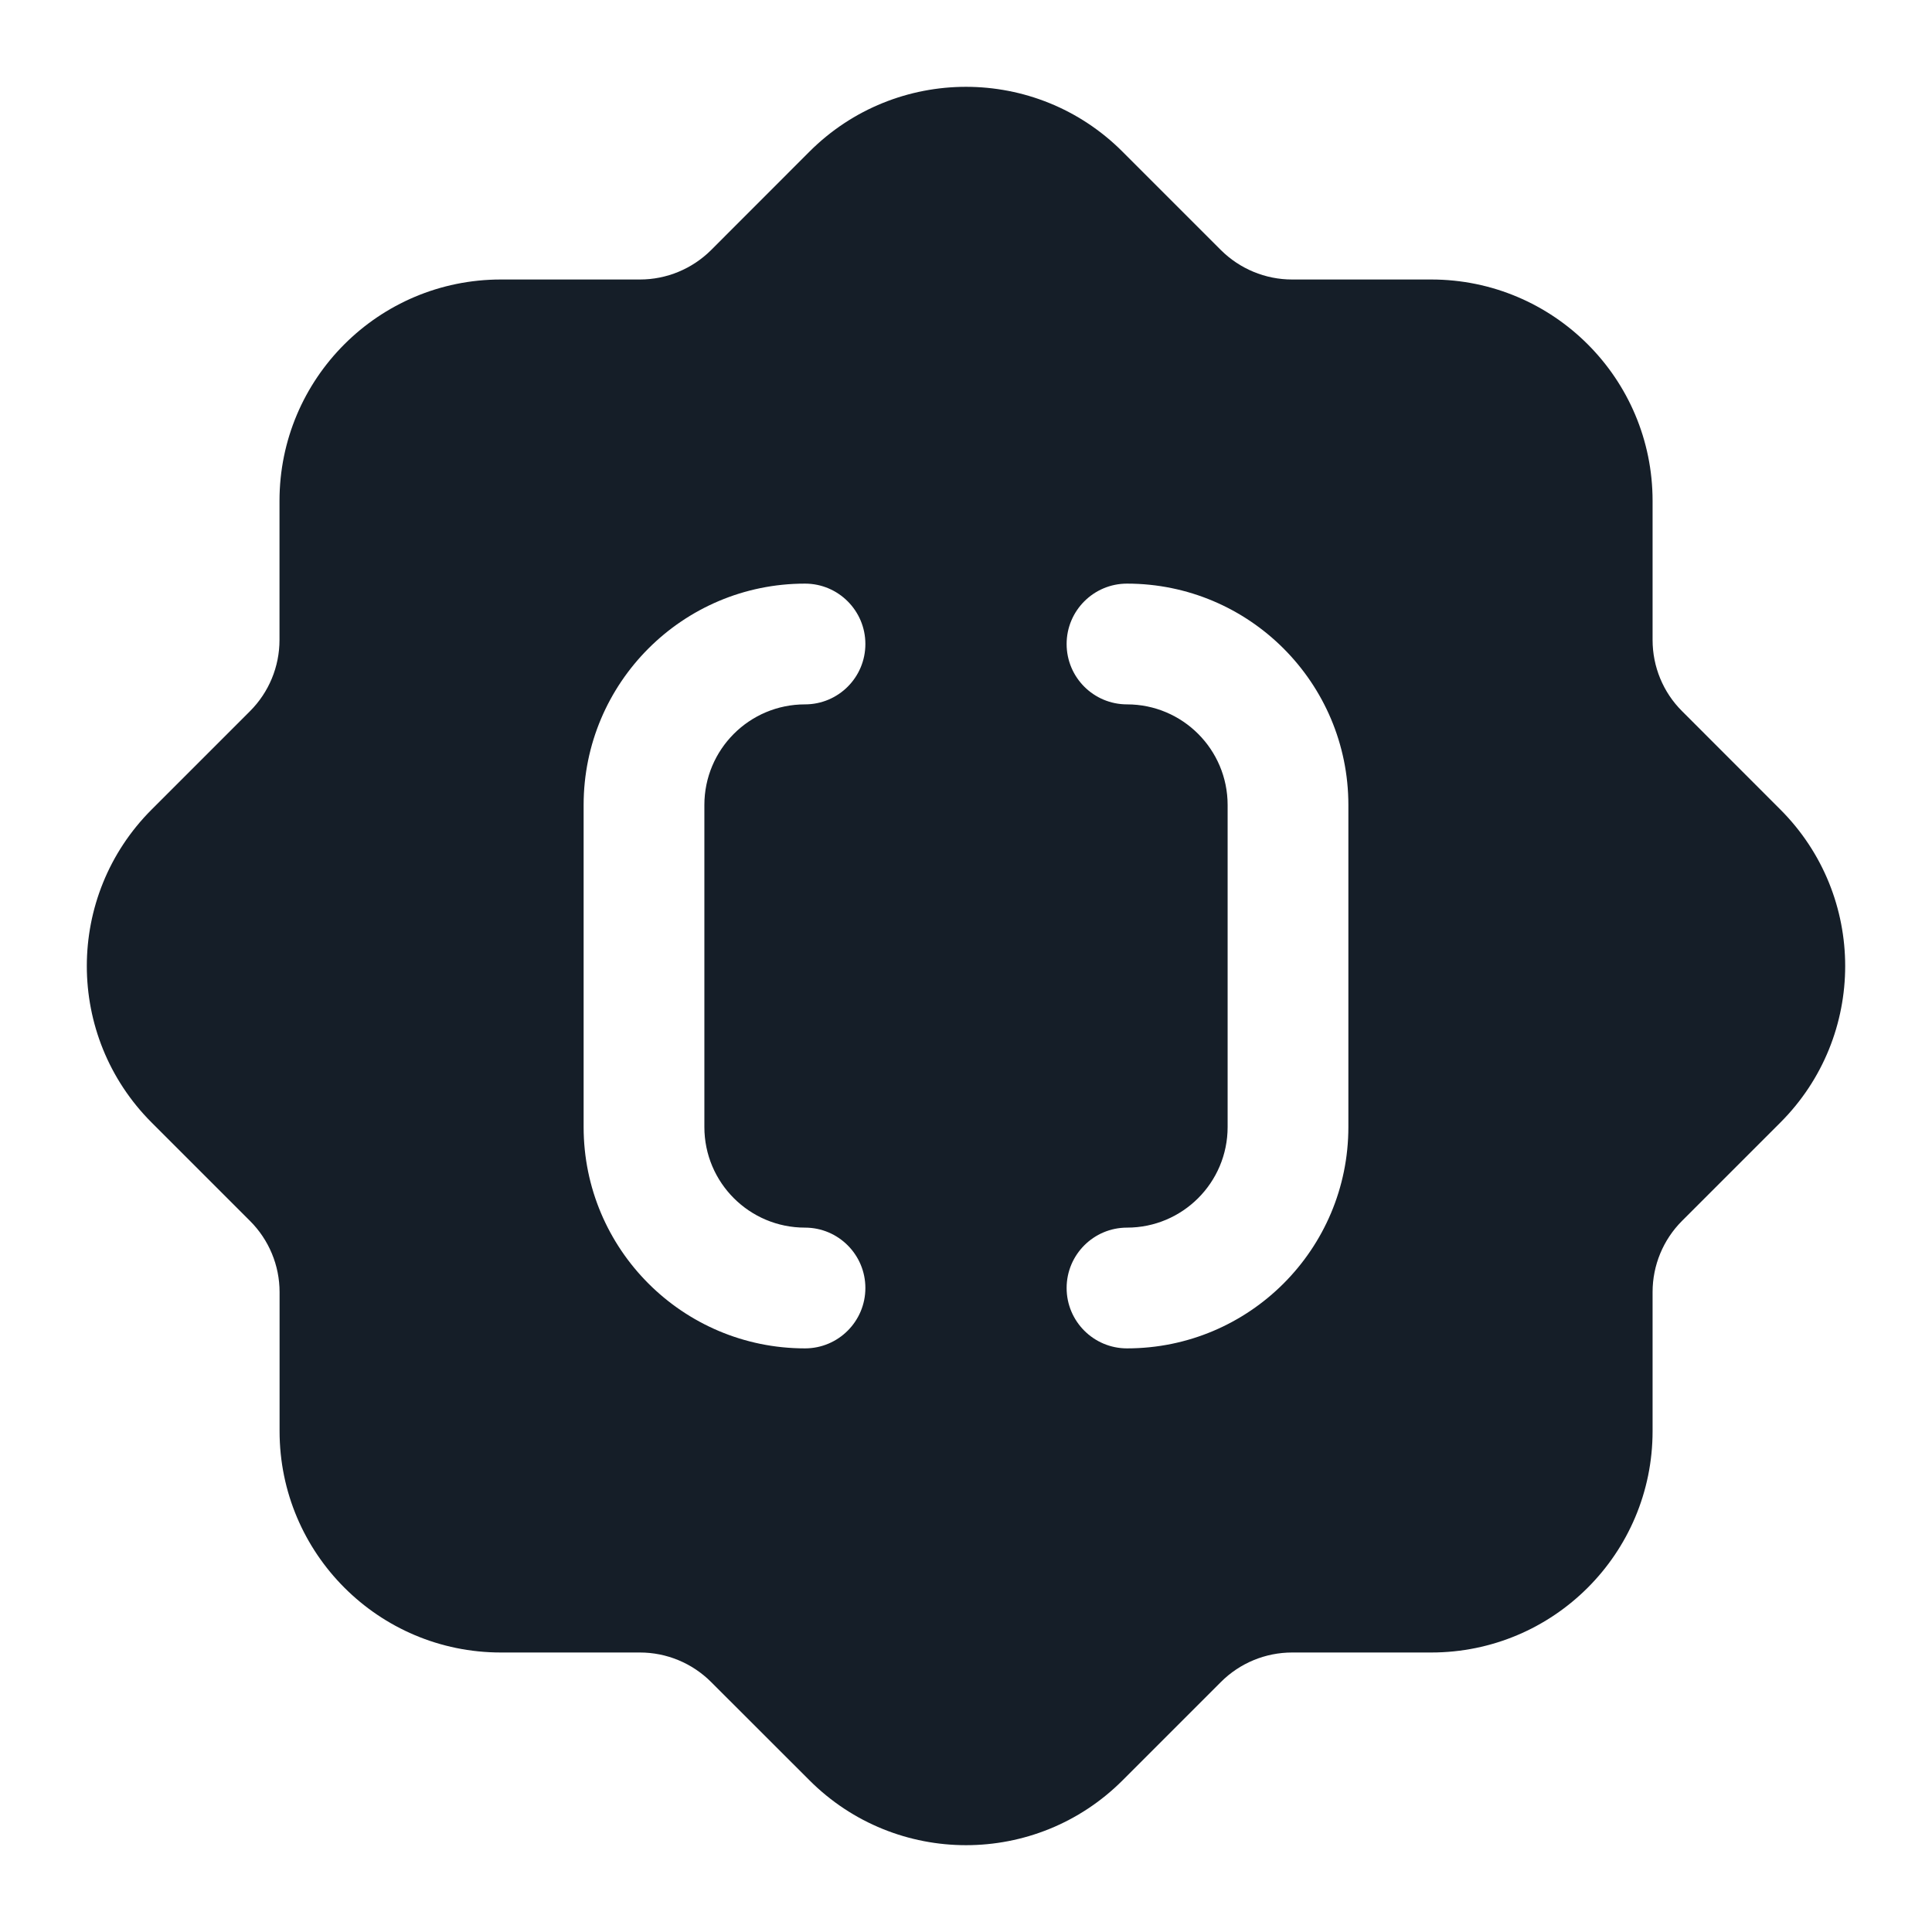 <svg xmlns="http://www.w3.org/2000/svg" viewBox="0 0 24 24">
  <defs/>
  <path fill="#151E28" d="M13.944,1.884 L15.166,3.106 C15.401,3.34 15.719,3.472 16.05,3.472 L17.779,3.472 C19.298,3.472 20.529,4.703 20.529,6.222 L20.529,7.95 C20.529,8.282 20.66,8.6 20.895,8.834 L22.116,10.056 C23.19,11.13 23.19,12.871 22.116,13.945 L20.895,15.166 C20.66,15.401 20.529,15.719 20.529,16.05 L20.529,17.778 C20.529,19.297 19.298,20.528 17.779,20.528 L16.051,20.528 C15.719,20.528 15.401,20.66 15.167,20.894 L13.945,22.116 C12.871,23.19 11.13,23.19 10.056,22.116 L8.834,20.895 C8.599,20.66 8.281,20.528 7.95,20.528 L6.222,20.528 C4.704,20.528 3.473,19.297 3.473,17.778 L3.473,16.051 C3.473,15.719 3.341,15.402 3.106,15.167 L1.884,13.945 C0.81,12.871 0.81,11.13 1.884,10.056 L3.106,8.834 C3.341,8.599 3.472,8.281 3.472,7.95 L3.472,6.222 C3.472,4.703 4.703,3.472 6.222,3.472 L7.95,3.472 C8.281,3.472 8.599,3.34 8.834,3.106 L10.055,1.884 C11.129,0.81 12.871,0.81 13.944,1.884 Z M13.25,8 C13.25,8.415 13.586,8.75 14,8.75 C14.69,8.75 15.25,9.31 15.25,10 L15.25,14 C15.25,14.691 14.69,15.25 14,15.25 C13.586,15.25 13.25,15.586 13.25,16 C13.25,16.414 13.586,16.75 14,16.75 C15.519,16.75 16.75,15.519 16.75,14 L16.75,10 C16.75,8.482 15.519,7.25 14,7.25 C13.586,7.25 13.25,7.586 13.25,8 Z M7.25,10 L7.25,14 C7.25,15.519 8.481,16.75 10,16.75 C10.414,16.75 10.75,16.414 10.75,16 C10.75,15.586 10.414,15.25 10,15.25 C9.309,15.25 8.75,14.691 8.75,14 L8.75,10 C8.75,9.31 9.309,8.75 10,8.75 C10.414,8.75 10.75,8.415 10.75,8 C10.75,7.586 10.414,7.25 10,7.25 C8.481,7.25 7.25,8.482 7.25,10 Z"/>
</svg>


